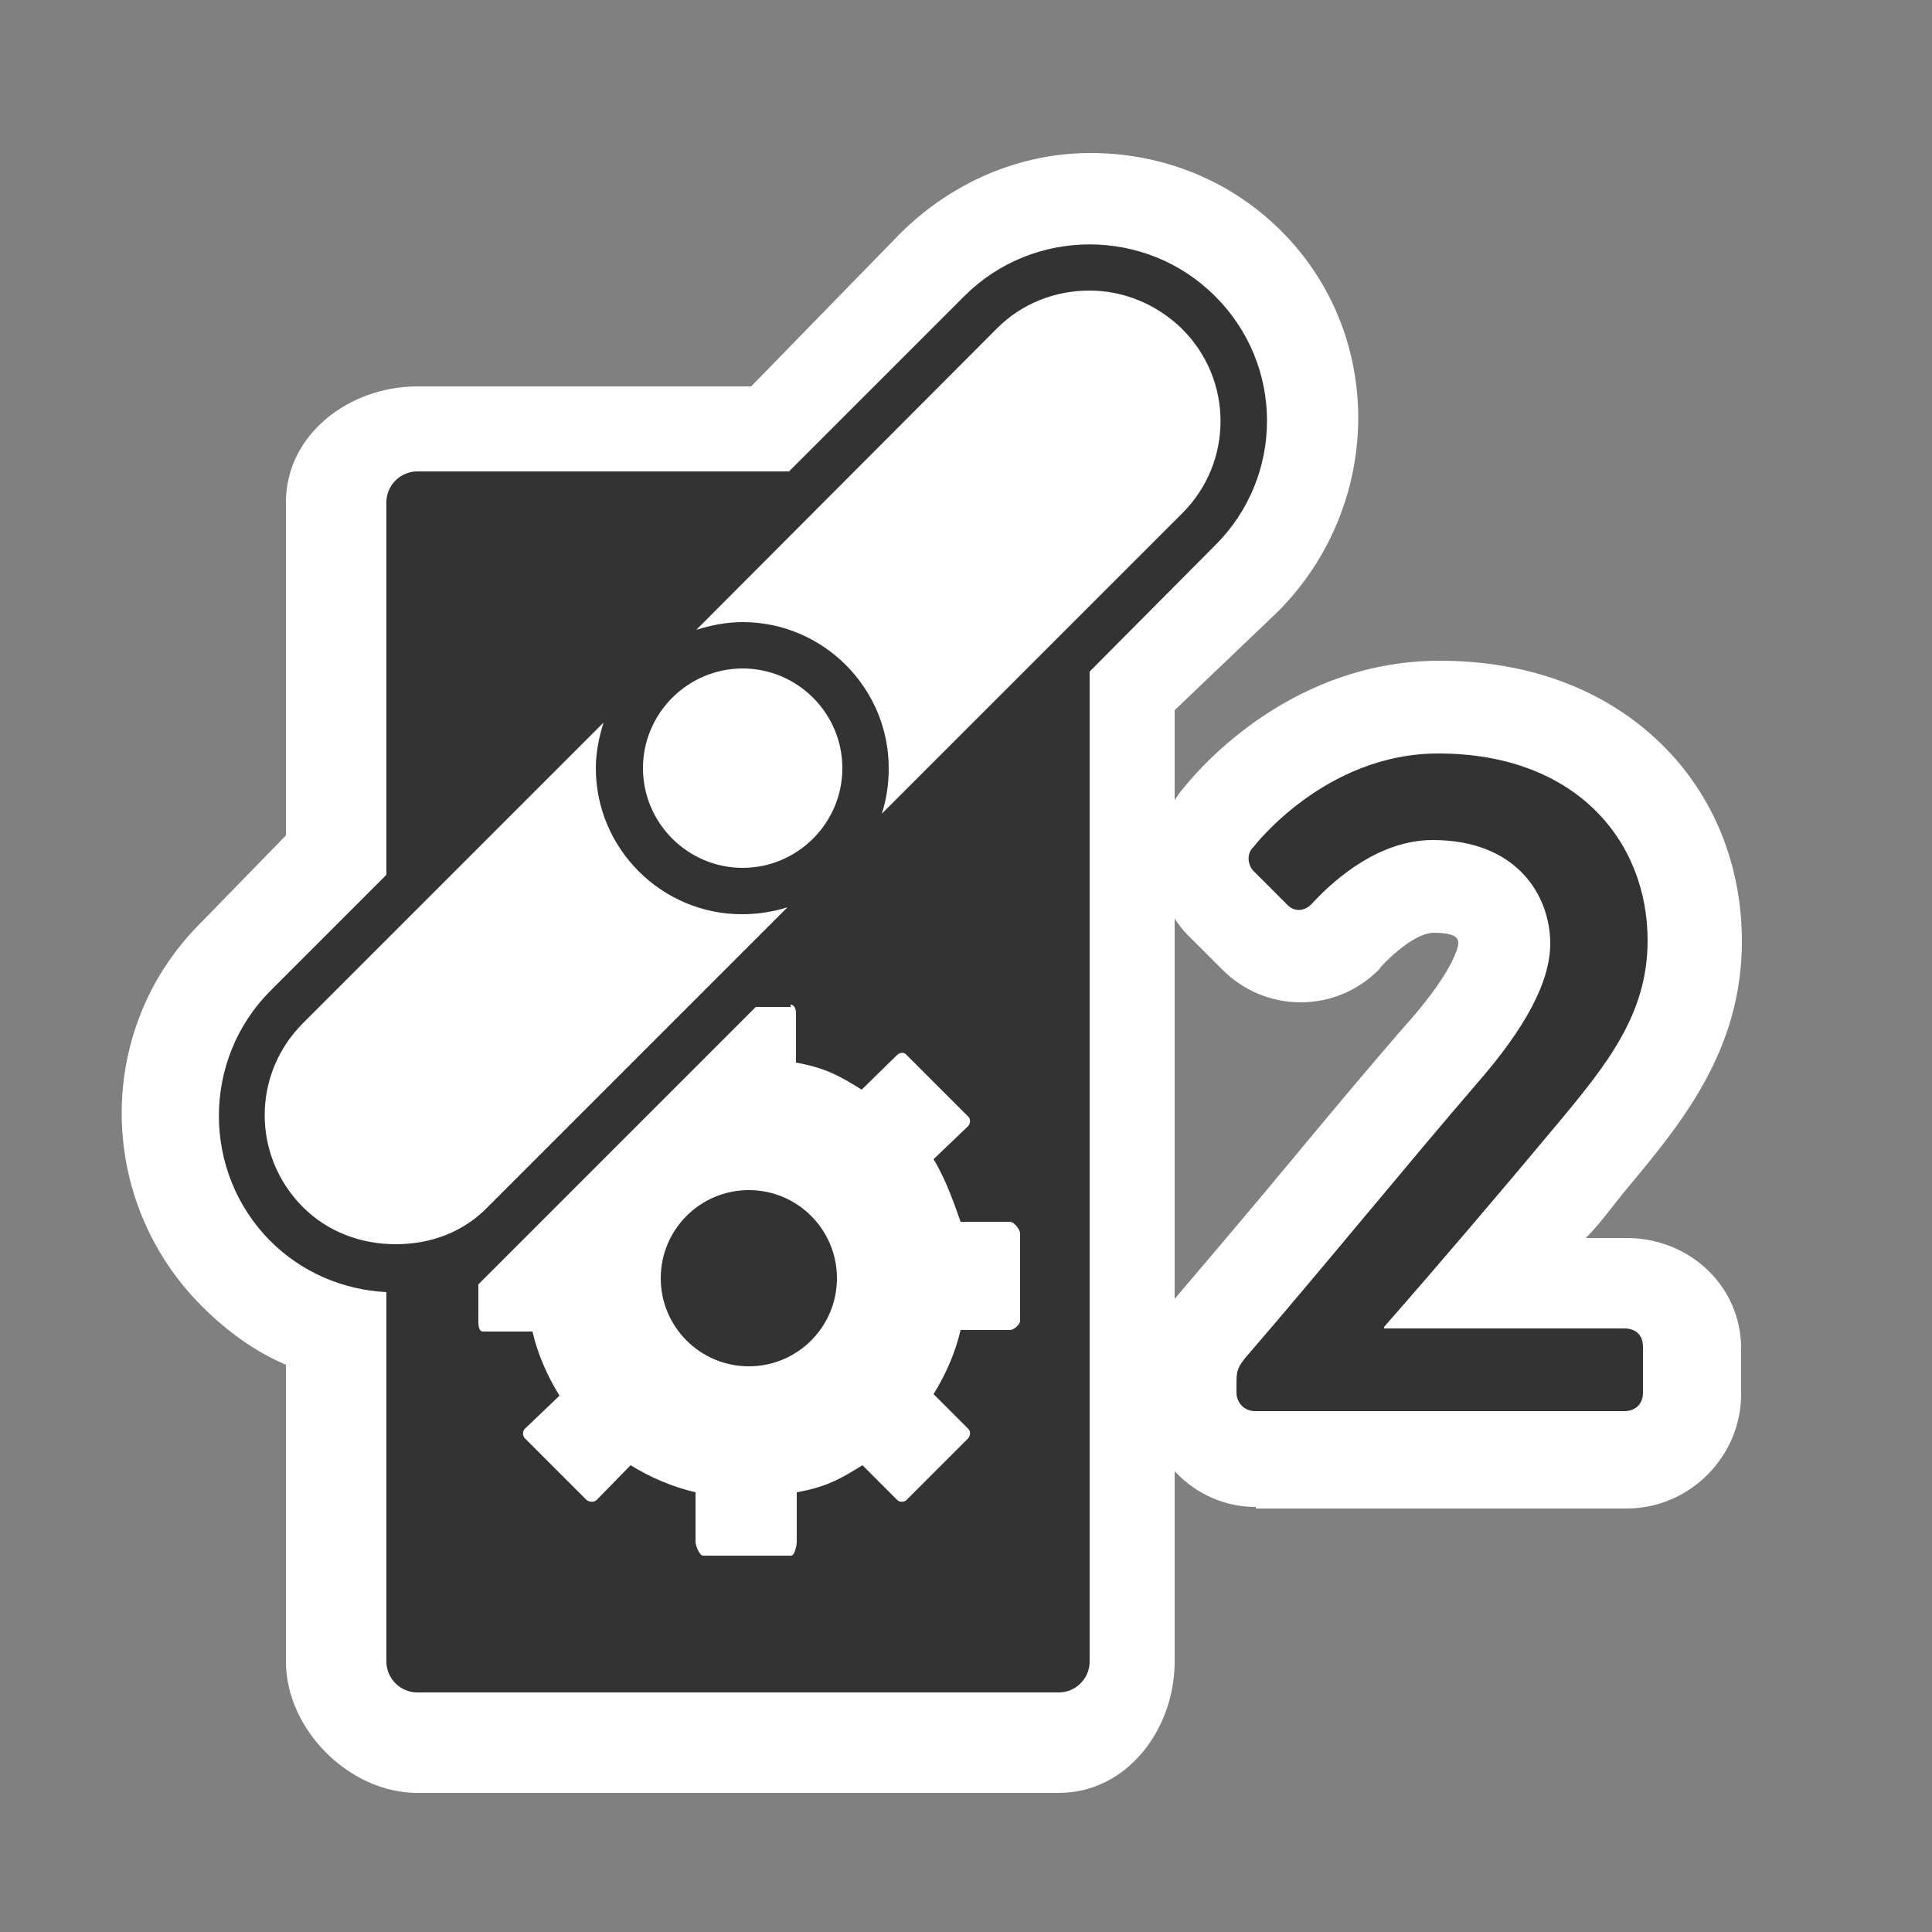 <svg xmlns="http://www.w3.org/2000/svg" viewBox="-328 -19.4 250 250">
	<rect x="-328" y="-19.4" width="250" height="250" fill="#808080" stroke="none"/>
	<g id="servo-motor-2">
		<path fill="#fff" d="M-165.5 175.6c-8.1 0-14.5-6.8-14.5-14.8v-1c0-4 .8-7.5 4.4-11.6 4.6-5.4 10.2-12 15.5-18.4 4.9-5.9 10-12 14.3-16.9l.1-.1c6.2-7.1 6.4-10 6.4-10.1 0-.5 0-1.4-3.2-1.4-1.7 0-4.4 1.8-6.9 4.5l-.1.2-.1.1c-2.7 2.7-6.3 4.2-10.1 4.2s-7.4-1.5-10.1-4.2l-4-4c-2.7-2.5-4.3-6.1-4.4-9.8-.1-3.6 1.1-7.1 3.4-9.8 2.5-3.1 14.3-16.4 33.1-16.4 11.5 0 21.4 3.7 28.6 10.7 6.8 6.6 10.5 15.7 10.5 25.6 0 14.1-7.8 23.5-14.7 31.8-1.7 2-3.5 4.6-5.5 6.6h5.3c8.1 0 14.8 6.2 14.8 14.3v5.9c0 8.1-6.7 14.8-14.8 14.8h-48v-.2z"/>
		<path fill="#333" d="M-149 152.5h31.2c1.3 0 2.4.7 2.4 2.4v5.9c0 1.6-1.1 2.4-2.4 2.4h-47.8c-1.4 0-2.4-1.1-2.4-2.4v-1c0-1.6 0-2.2 1.4-3.8 9-10.4 21-25.1 29.8-35.3 6.1-7 9.4-13 9.4-18 0-6.2-4.3-13.4-15.2-13.4-6.7 0-12.4 4.7-15.7 8.3-1 1-2.3 1-3.2 0l-4.2-4.2c-.8-.7-1.1-2.3-.1-3.2 0 0 9.2-12.1 23.9-12.1 17.8 0 27.1 11.3 27.1 24.2 0 9.5-5.2 16-11.9 24-6.5 7.8-15 17.8-22.2 26v.2h-.1z"/>
		<path fill="#fff" d="M-274 212.6c-8.8 0-17-8.2-17-17v-38.4c-4-1.7-7.6-4.3-10.9-7.6-13.6-13.6-13.9-35.7-.3-49.4l11.2-11.5V45.6c0-8.8 8.2-15 17-15h43.2l19.2-19.7C-205 4.3-196.2.4-186.9.4c9.3 0 18.1 3.5 24.7 10.1 13.6 13.6 13.1 35.7-.5 49.3L-176 72.5v123.1c0 8.8-6.2 17-15 17h-83z"/>
		<path fill="#333" d="M-170.8 18.9c-8.9-8.9-23.5-8.9-32.4 0l-22.7 22.7H-274c-2.2 0-4 1.8-4 4v48.2l-15 15c-8.9 8.9-8.9 23.5 0 32.4 4 4 9.3 6.3 15 6.6v47.8c0 2.2 1.8 4 4 4h83c2.2 0 4-1.8 4-4V67.5l16.2-16.3c9-8.9 9-23.4 0-32.3zm-61.1 48.2c7.1 0 12.9 5.8 12.9 12.9 0 7.1-5.8 12.9-12.9 12.9s-12.9-5.8-12.9-12.9c0-7.1 5.8-12.9 12.9-12.9zm-44.9 74.5c-4.5 0-8.8-1.6-12-4.8-6.6-6.6-6.6-17.2 0-23.8l38.9-38.9c-.6 1.9-1 3.9-1 5.9 0 10.4 8.5 18.9 18.9 18.9 2 0 4-.3 5.9-.9l-22.1 22.1-16.7 16.7c-3.1 3.2-7.3 4.8-11.9 4.8zm51.1-31c.5 0 .7.6.7 1.1v6.4c4 .7 5.9 1.9 8.5 3.5l4.6-4.5c.3-.3.9-.4 1.2 0l8 8c.3.3.3.8 0 1.2l-4.5 4.3c1.6 2.6 2.8 6.1 3.5 8.1h6.4c.5 0 1.3 1 1.3 1.5v11.3c0 .5-.8 1.2-1.3 1.2h-6.4c-.7 3-1.9 5.7-3.5 8.3l4.5 4.5c.3.3.3.8 0 1.2l-8 8c-.3.3-.9.3-1.2 0l-4.5-4.5c-2.6 1.6-4.5 2.8-8.5 3.5v6.4c0 .5-.3 1.8-.7 1.8H-237c-.5 0-1-1.3-1-1.8v-6.4c-3-.7-5.8-1.9-8.4-3.5l-4.4 4.5c-.3.3-.9.3-1.3 0l-8-8c-.3-.3-.3-.9 0-1.2l4.5-4.3c-1.6-2.6-2.8-5.3-3.5-8.3h-6.4c-.5 0-.6-.7-.6-1.2v-4.9l35.9-35.9h4.5zM-175 47l-38.9 38.9c.6-1.8.9-3.8.9-5.9 0-10.4-8.5-18.9-18.9-18.9-2.1 0-4.1.4-6 1l38.9-39c3.3-3.3 7.6-4.9 12-4.9 4.3 0 8.6 1.7 11.9 4.9 6.7 6.6 6.7 17.3.1 23.9z"/>
		<circle fill="#333" cx="-231.1" cy="146" r="11.4"/>
	</g>
</svg>
